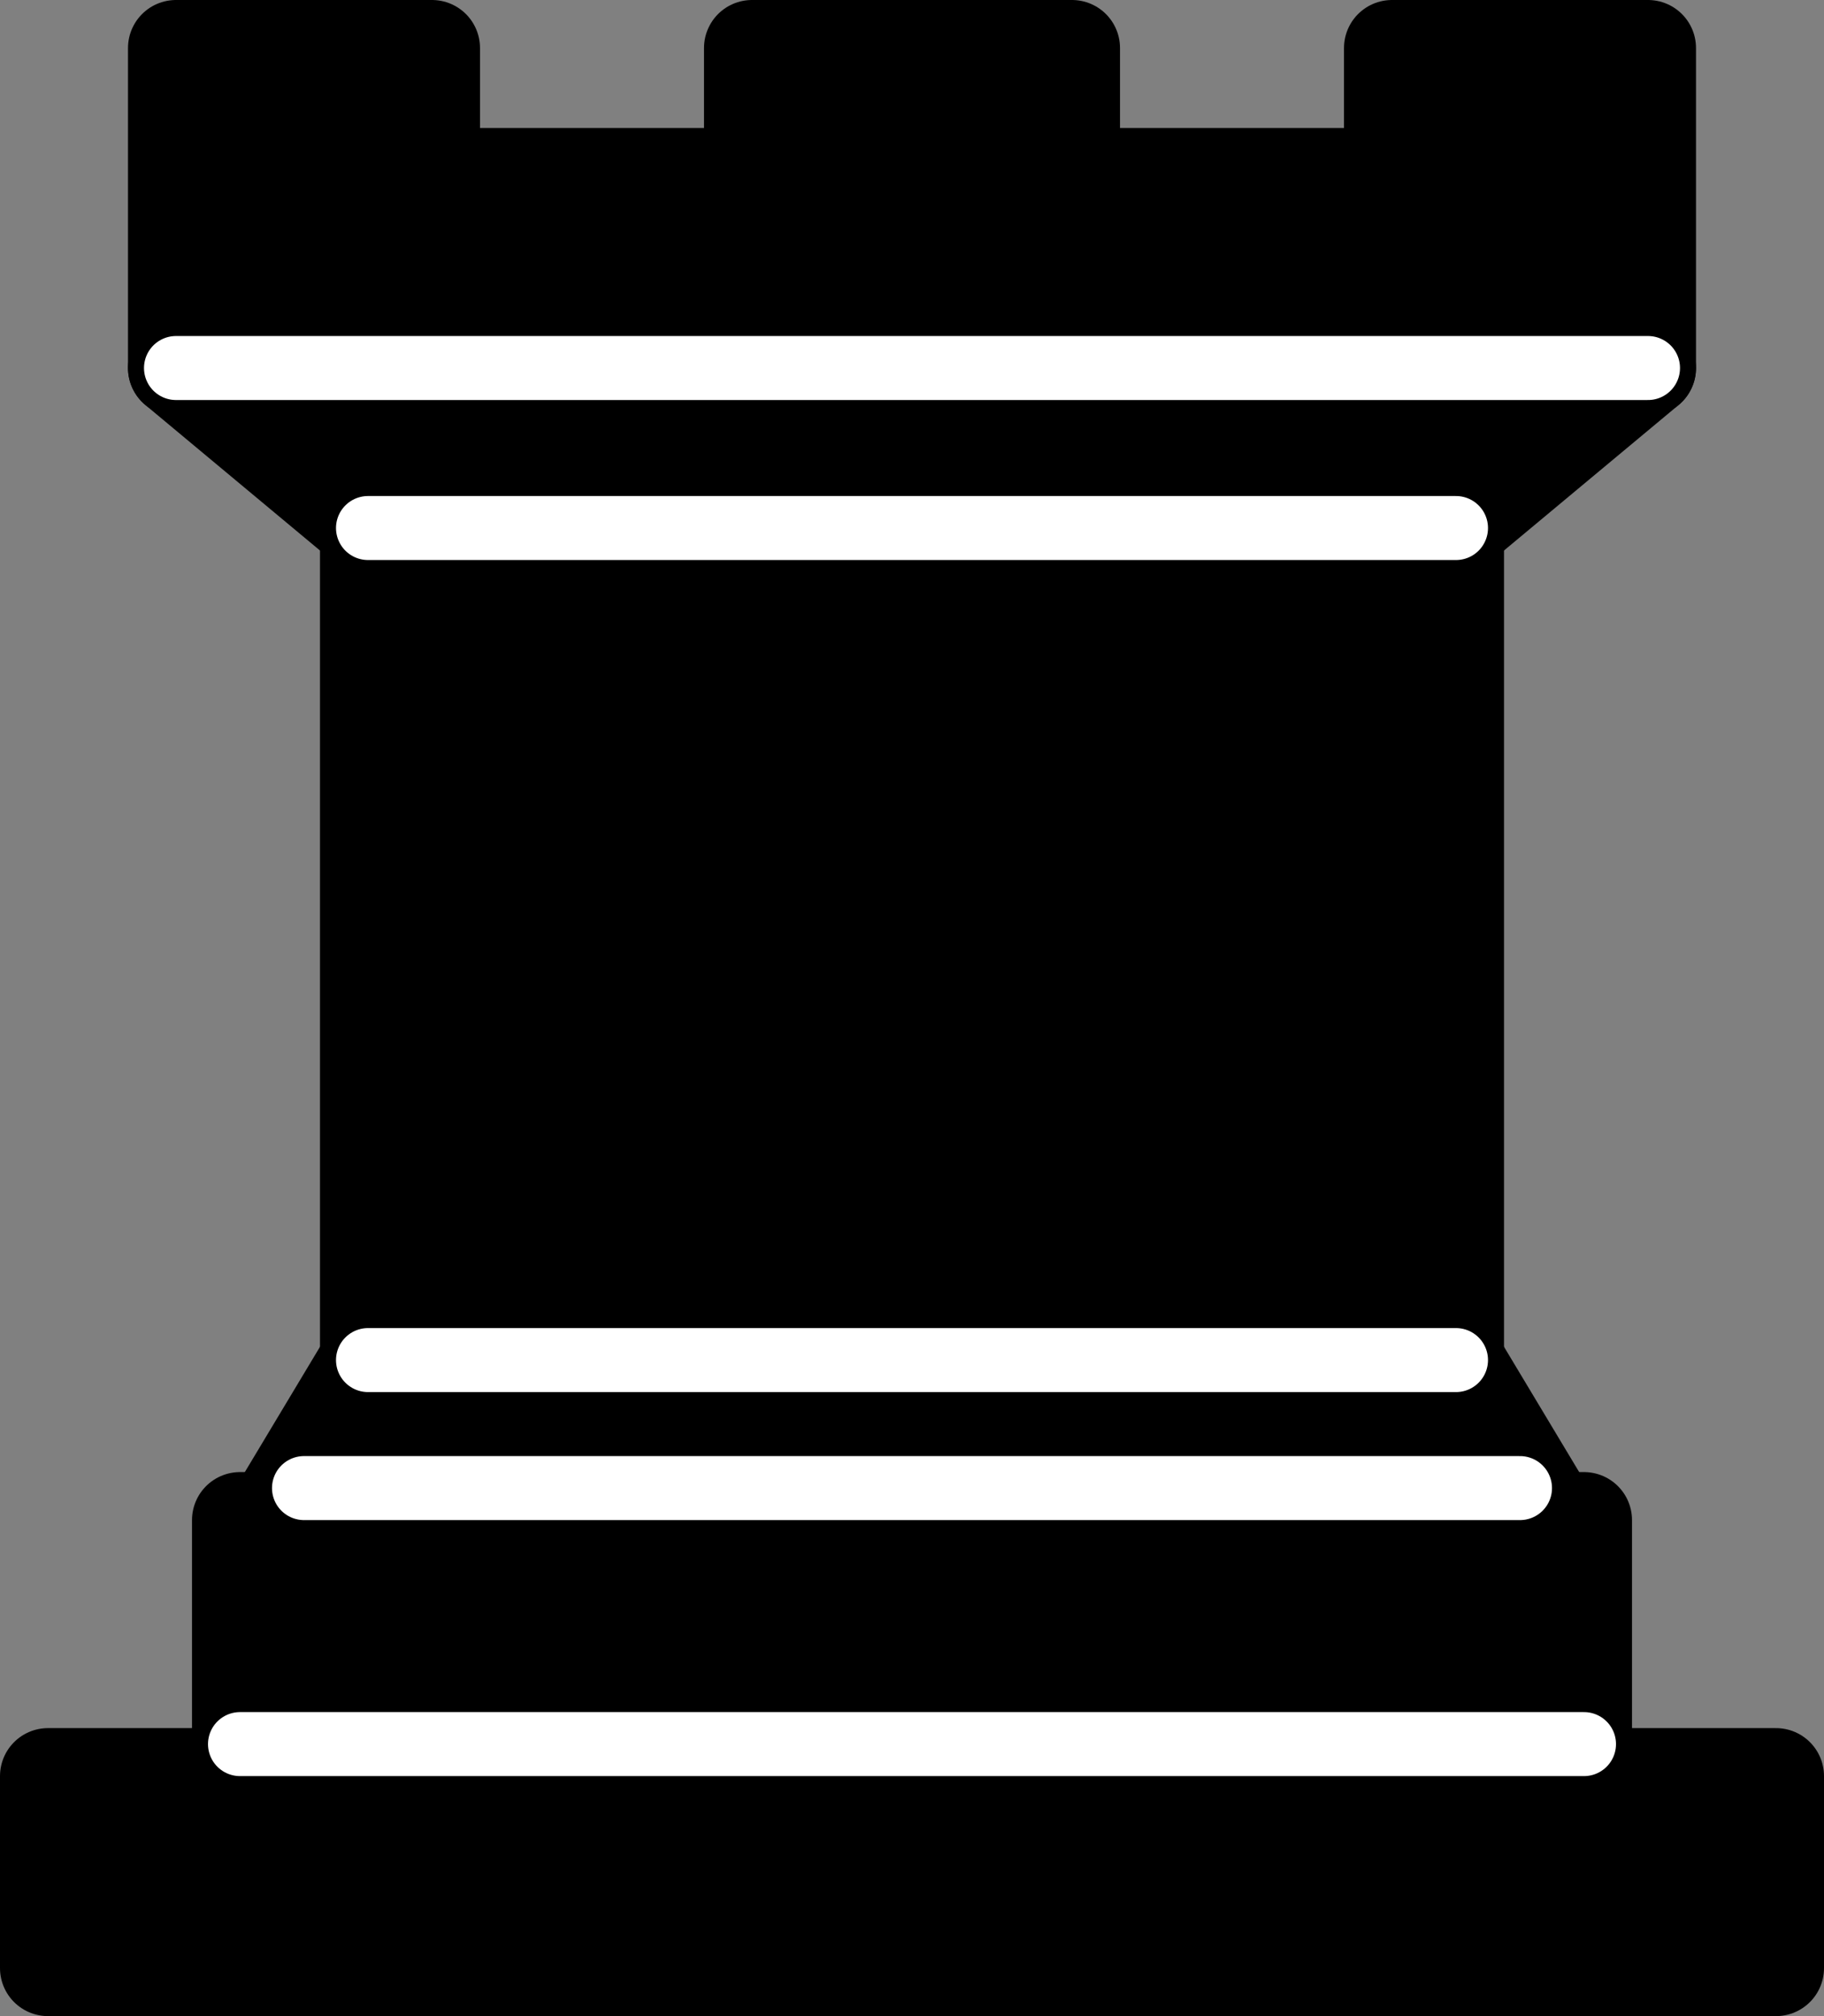 <?xml version="1.0" encoding="UTF-8" standalone="no"?>
<svg
   version="1.1"
   width="28.5"
   height="31.5"
   id="svg174"
   sodipodi:docname="Chess_Pieces_Sprite.svg"
   xmlns:inkscape="http://www.inkscape.org/namespaces/inkscape"
   xmlns:sodipodi="http://sodipodi.sourceforge.net/DTD/sodipodi-0.dtd"
   xmlns="http://www.w3.org/2000/svg"
   xmlns:svg="http://www.w3.org/2000/svg">
  <rect width="100%" height="100%" fill="#808080" stroke="none"/>
  <defs
     id="defs178" />
  <sodipodi:namedview
     id="namedview176"
     pagecolor="#505050"
     bordercolor="#ffffff"
     borderopacity="1"
     inkscape:showpageshadow="0"
     inkscape:pageopacity="0"
     inkscape:pagecheckerboard="1"
     inkscape:deskcolor="#505050"
     showgrid="false" />
  <!-- white king //-->
  <!-- white queen //-->
  <!-- white bishop //-->
  <!-- white knight //-->
  <!-- white rook //-->
  <!-- white pawn //-->
  <!-- black king //-->
  <!-- black queen //-->
  <!-- black bishop //-->
  <!-- black knight //-->
  <!-- black rook //-->
  <g
     style="opacity:1;fill-opacity:1;fill-rule:evenodd;stroke:#000000;stroke-width:1.5;stroke-linecap:round;stroke-linejoin:round;stroke-miterlimit:4;stroke-dasharray:none;stroke-opacity:1"
     transform="translate(-8.25,-8.25)"
     id="g168">
    <path
       d="M 9,39 H 36 V 36 H 9 Z"
       style="stroke-linecap:butt"
       id="path146" />
    <path
       d="M 12.5,32 14,29.5 h 17 l 1.5,2.5 z"
       style="stroke-linecap:butt"
       id="path148" />
    <path
       d="m 12,36 v -4 h 21 v 4 z"
       style="stroke-linecap:butt"
       id="path150" />
    <path
       d="m 14,29.5 v -13 h 17 v 13 z"
       style="stroke-linecap:butt;stroke-linejoin:miter"
       id="path152" />
    <path
       d="M 14,16.5 11,14 h 23 l -3,2.5 z"
       style="stroke-linecap:butt"
       id="path154" />
    <path
       d="M 11,14 V 9 h 4 v 2 h 5 V 9 h 5 v 2 h 5 V 9 h 4 v 5 z"
       style="stroke-linecap:butt"
       id="path156" />
    <path
       d="m 12,35.5 h 21 v 0"
       style="fill:none;stroke:#ffffff;stroke-width:1;stroke-linejoin:miter"
       id="path158" />
    <path
       d="M 13,31.5 H 32"
       style="fill:none;stroke:#ffffff;stroke-width:1;stroke-linejoin:miter"
       id="path160" />
    <path
       d="M 14,29.5 H 31"
       style="fill:none;stroke:#ffffff;stroke-width:1;stroke-linejoin:miter"
       id="path162" />
    <path
       d="M 14,16.5 H 31"
       style="fill:none;stroke:#ffffff;stroke-width:1;stroke-linejoin:miter"
       id="path164" />
    <path
       d="M 11,14 H 34"
       style="fill:none;stroke:#ffffff;stroke-width:1;stroke-linejoin:miter"
       id="path166" />
  </g>
  <!-- black pawn //-->
</svg>
